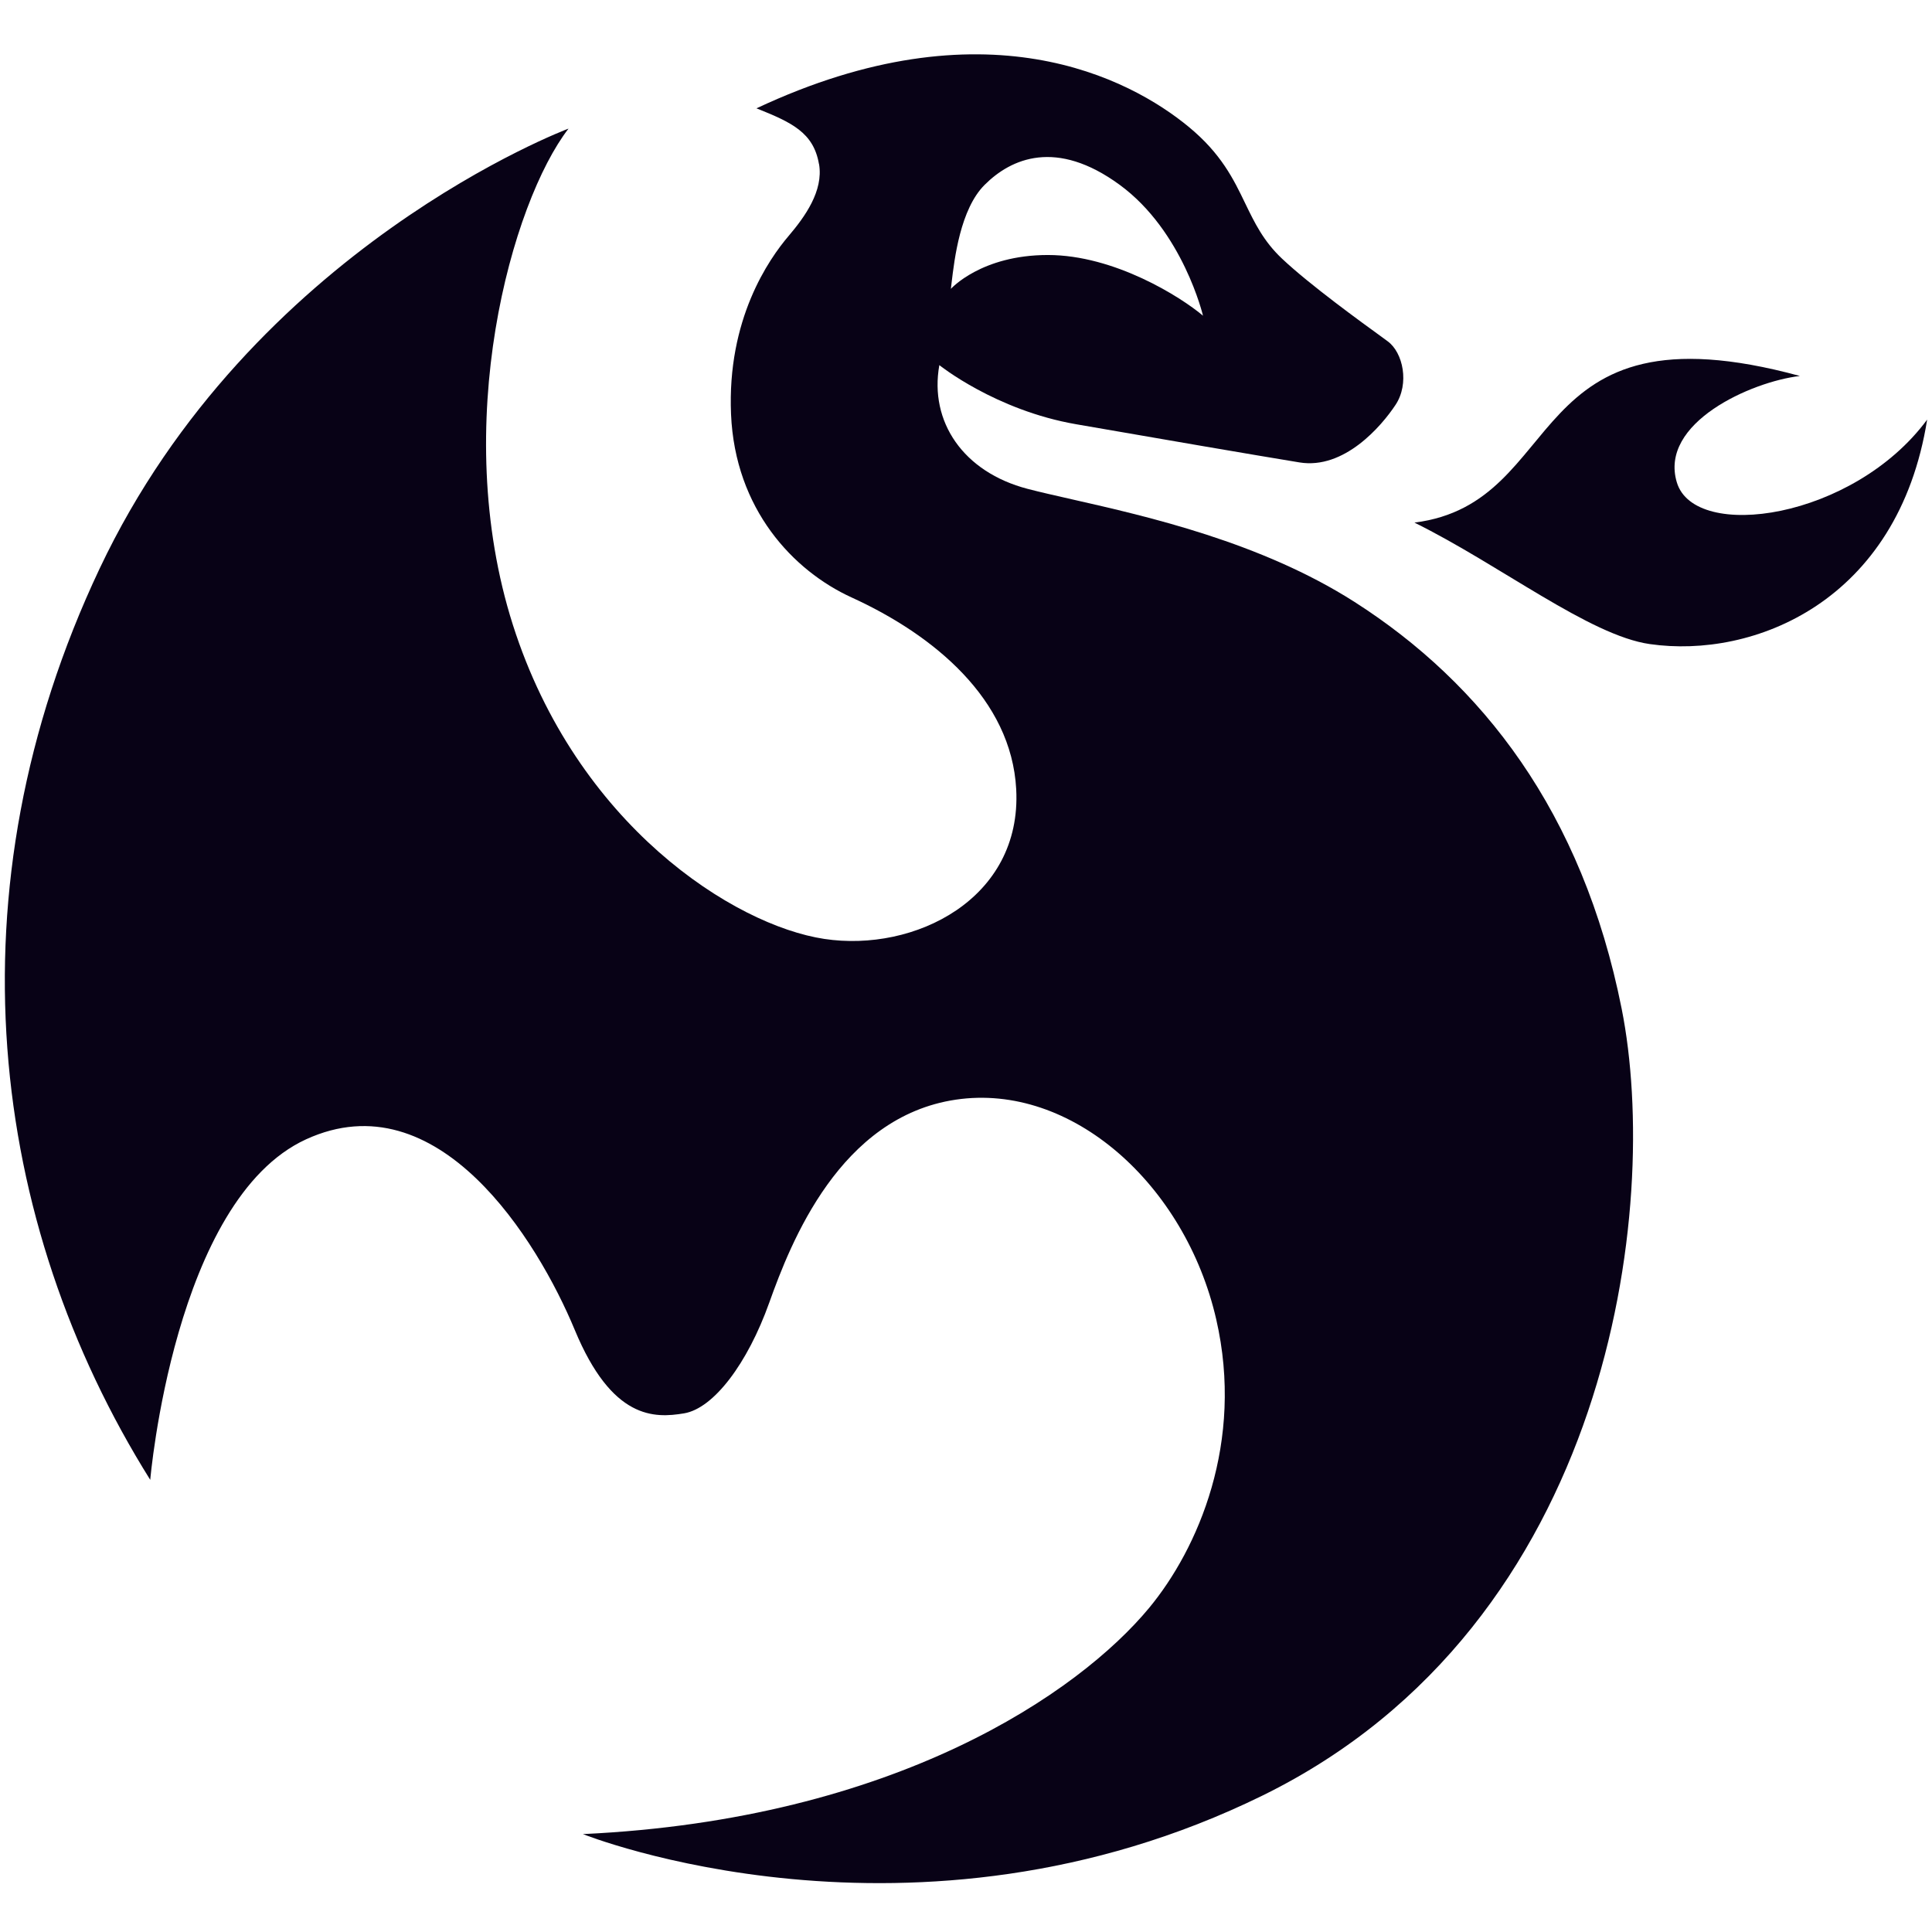 <?xml version="1.0" encoding="UTF-8"?>
<!-- Generated by Pixelmator Pro 3.2.3 -->
<svg width="400" height="400" viewBox="0 0 400 400" xmlns="http://www.w3.org/2000/svg" xmlns:xlink="http://www.w3.org/1999/xlink">
    <g id="Group">
        <g id="g1">
            <path id="Path" fill="#080216" stroke="none" d="M 399 86.872 C 383.718 107.547 350.848 112.184 347.17 99.865 C 343.452 87.547 362.574 79.027 372.645 77.842 C 314.483 62.01 325.024 104.135 292.849 108.2 C 310.622 116.986 329.09 131.571 341.573 133.35 C 363.003 136.434 392.993 124.626 399 86.852"/>
            <path id="path1" fill="#080216" fill-rule="evenodd" stroke="none" d="M 169.556 33.961 C 168.433 27.424 163.897 25.34 156.645 22.439 L 156.604 22.439 C 203.837 0.232 233.971 16.249 246.105 26.259 C 252.847 31.816 255.401 37.107 257.811 42.112 C 259.752 46.117 261.591 49.937 265.432 53.553 C 271.193 58.987 281.898 66.73 286.209 69.856 C 286.637 70.162 287.006 70.428 287.291 70.652 C 290.499 72.981 291.847 79.437 288.926 83.829 C 286.025 88.222 278.302 97.252 269.048 95.74 C 259.793 94.228 239.507 90.735 222.796 87.833 C 206.085 84.933 194.48 75.596 194.48 75.596 C 192.376 87.323 199.445 97.742 212.764 101.215 C 215.339 101.889 218.445 102.584 221.937 103.38 C 237.607 106.935 261.06 112.247 280.448 124.627 C 306.781 141.461 327.619 168.019 335.75 208.858 C 343.88 249.696 333.727 336.194 261.448 371.721 C 189.168 407.227 120.689 379.729 120.689 379.729 C 185.471 376.706 223.408 350.393 237.893 332.926 C 248.046 320.668 257.648 298.604 251.805 273.149 C 245.411 245.283 221.876 224.119 197.892 227.673 C 173.908 231.228 163.754 257.132 159.26 269.717 C 154.765 282.301 147.758 291.596 141.629 292.619 C 135.501 293.64 126.716 293.966 118.994 275.335 C 111.272 256.724 90.678 223.363 63.364 235.886 C 36.05 248.409 31.106 306.387 31.106 306.387 C -2.337 252.944 -10.856 184.362 20.606 117.762 C 52.067 51.163 117.707 26.627 117.707 26.627 C 105.96 41.847 92.987 87.915 106.185 129.367 C 119.381 170.797 151.966 191.574 170.66 194.393 C 189.332 197.213 211.6 186.14 210.395 163.402 C 209.393 144.729 193.336 131.47 176.339 123.707 C 164.204 118.171 152.191 105.403 151.354 85.77 C 150.517 66.138 159.117 53.716 163.325 48.793 C 166.615 44.911 170.517 39.538 169.576 33.982 L 169.556 33.961 Z M 216.932 52.797 C 203.142 52.797 196.871 59.804 196.871 59.804 C 196.912 59.457 196.973 59.048 197.013 58.579 C 197.606 53.614 198.812 43.297 203.858 38.272 C 209.353 32.776 218.71 28.67 231.825 38.272 C 244.941 47.874 249.068 65.361 249.068 65.361 C 244.472 61.48 230.743 52.797 216.953 52.797 L 216.932 52.797 Z"/>
        </g>
    </g>
</svg>
